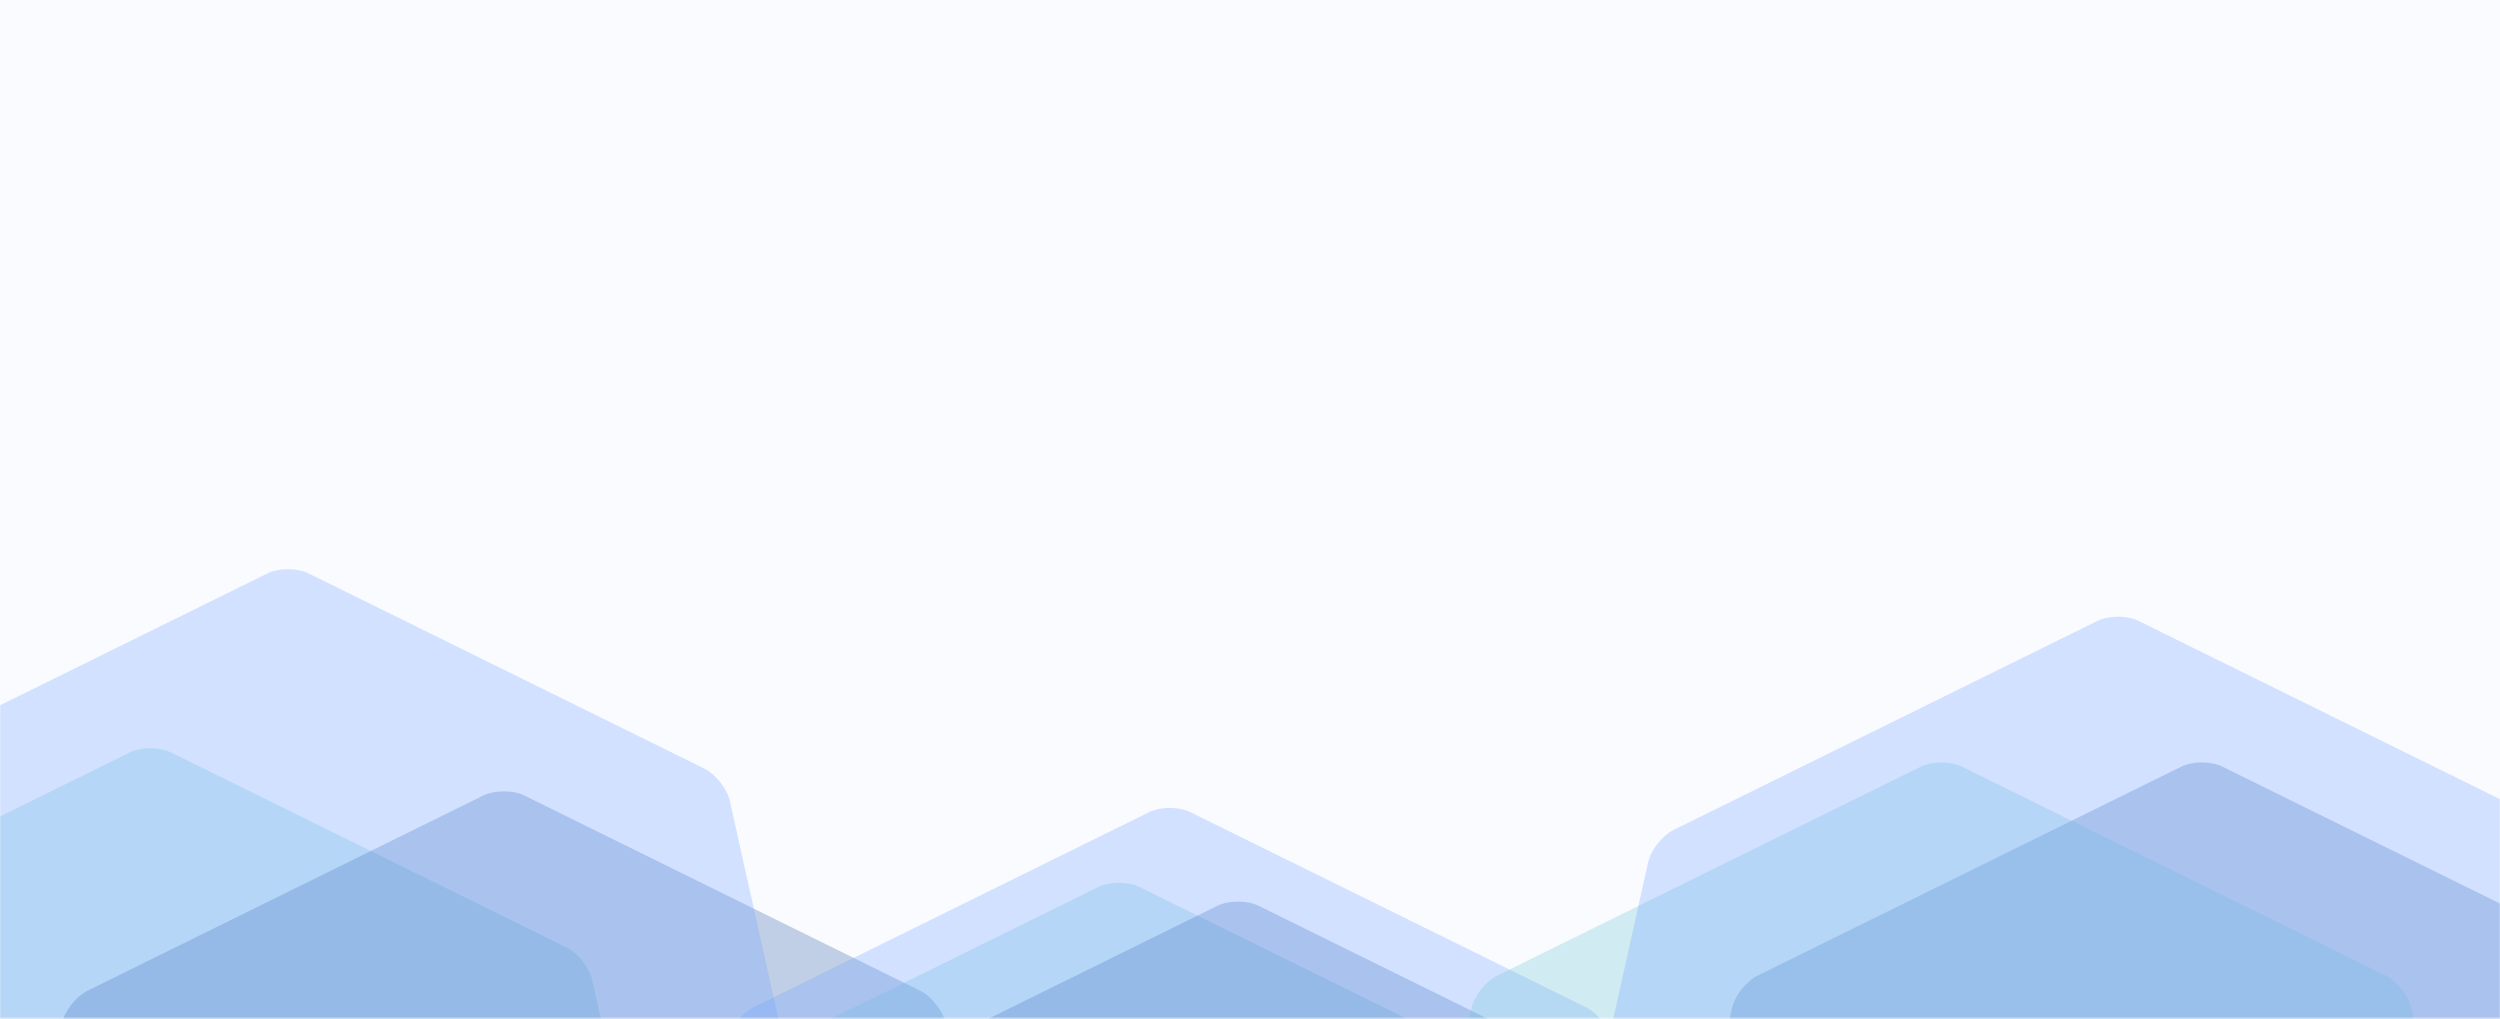 <?xml version="1.0" encoding="UTF-8"?>
<svg width="1440px" height="587px" viewBox="0 0 1440 587" version="1.1" xmlns="http://www.w3.org/2000/svg" xmlns:xlink="http://www.w3.org/1999/xlink">
    <!-- Generator: Sketch 44.1 (41455) - http://www.bohemiancoding.com/sketch -->
    <title>Mountains</title>
    <desc>Created with Sketch.</desc>
    <defs>
        <rect id="path-1" x="0" y="0.602" width="1440" height="588"></rect>
    </defs>
    <g id="Page-1" stroke="none" stroke-width="1" fill="none" fill-rule="evenodd">
        <g id="Website-–-Privacy-Policy">
            <g id="//-HERO-//" transform="translate(0, -2)">
                <g id="Mountains">
                    <mask id="mask-2" fill="white">
                        <use xlink:href="#path-1"></use>
                    </mask>
                    <use id="Mask" fill-opacity="0.05" fill="#83B0FF" xlink:href="#path-1"></use>
                    <g id="2nd-Layer-Color" mask="url(#mask-2)" fill-opacity="0.3">
                        <g transform="translate(-226, 329)">
                            <g transform="translate(0.612, 0.009)">
                                <path d="M300.159,106.403 C306.699,103.178 317.3,103.177 323.842,106.403 L551.795,218.822 C558.335,222.047 564.921,230.421 566.51,237.551 L622.913,490.617 C624.499,497.736 622.149,508.178 617.678,513.919 L459.756,716.713 C455.278,722.463 445.734,727.125 438.447,727.125 L185.555,727.125 C178.264,727.125 168.716,722.454 164.246,716.713 L6.323,513.919 C1.846,508.169 -0.5,497.747 1.089,490.617 L57.492,237.551 C59.078,230.432 65.664,222.048 72.206,218.822 L300.159,106.403 Z" id="Polygon-1-Copy" fill="#72C7D6" style="mix-blend-mode: multiply;"></path>
                                <path d="M503.747,131.224 C510.287,127.999 520.888,127.998 527.43,131.224 L755.383,243.643 C761.923,246.868 768.509,255.242 770.098,262.372 L826.501,515.438 C828.087,522.557 825.737,532.999 821.266,538.74 L663.344,741.534 C658.866,747.284 649.322,751.946 642.035,751.946 L389.143,751.946 C381.852,751.946 372.304,747.275 367.834,741.534 L209.911,538.74 C205.434,532.99 203.088,522.568 204.677,515.438 L261.08,262.372 C262.666,255.253 269.252,246.869 275.794,243.643 L503.747,131.224 Z" id="Polygon-1" fill="#3B64AB" style="mix-blend-mode: multiply;"></path>
                                <path d="M379.438,3.278 C385.978,0.053 396.579,0.052 403.121,3.278 L631.074,115.697 C637.614,118.922 644.2,127.297 645.789,134.427 L702.192,387.493 C703.778,394.612 701.428,405.053 696.957,410.794 L539.035,613.589 C534.557,619.339 525.013,624 517.726,624 L264.834,624 C257.543,624 247.995,619.329 243.525,613.589 L85.602,410.794 C81.125,405.044 78.779,394.623 80.368,387.493 L136.771,134.427 C138.357,127.308 144.943,118.923 151.485,115.697 L379.438,3.278 Z" id="Polygon-1" fill="#71A4FF" style="mix-blend-mode: multiply;"></path>
                            </g>
                            <g transform="translate(558.5, 137.509)">
                                <path d="M300.159,46.403 C306.699,43.178 317.3,43.177 323.842,46.403 L551.795,158.822 C558.335,162.047 564.921,170.421 566.51,177.551 L622.913,430.617 C624.499,437.736 622.149,448.178 617.678,453.919 L459.756,656.713 C455.278,662.463 445.734,667.125 438.447,667.125 L185.555,667.125 C178.264,667.125 168.716,662.454 164.246,656.713 L6.323,453.919 C1.846,448.169 -0.5,437.747 1.089,430.617 L57.492,177.551 C59.078,170.432 65.664,162.048 72.206,158.822 L300.159,46.403 Z" id="Polygon-1-Copy" fill="#72C7D6" style="mix-blend-mode: multiply;"></path>
                                <path d="M368.747,57.224 C375.287,53.999 385.888,53.998 392.43,57.224 L620.383,169.643 C626.923,172.868 633.509,181.242 635.098,188.372 L691.501,441.438 C693.087,448.557 690.737,458.999 686.266,464.74 L528.344,667.534 C523.866,673.284 514.322,677.946 507.035,677.946 L254.143,677.946 C246.852,677.946 237.304,673.275 232.834,667.534 L74.911,464.74 C70.434,458.99 68.088,448.568 69.677,441.438 L126.08,188.372 C127.666,181.253 134.252,172.869 140.794,169.643 L368.747,57.224 Z" id="Polygon-1" fill="#3B64AB" style="mix-blend-mode: multiply;"></path>
                                <path d="M329.438,3.278 C335.978,0.053 346.579,0.052 353.121,3.278 L581.074,115.697 C587.614,118.922 594.2,127.297 595.789,134.427 L652.192,387.493 C653.778,394.612 651.428,405.053 646.957,410.794 L489.035,613.589 C484.557,619.339 475.013,624 467.726,624 L214.834,624 C207.543,624 197.995,619.329 193.525,613.589 L35.602,410.794 C31.125,405.044 28.779,394.623 30.368,387.493 L86.771,134.427 C88.357,127.308 94.943,118.923 101.485,115.697 L329.438,3.278 Z" id="Polygon-1" fill="#71A4FF" style="mix-blend-mode: multiply;"></path>
                            </g>
                            <g transform="translate(1011.667, 27.54)">
                                <path d="M470.749,87.059 C477.288,83.834 487.892,83.835 494.429,87.059 L738.515,207.434 C745.054,210.659 751.639,219.034 753.229,226.166 L813.615,497.101 C815.202,504.222 812.86,514.654 808.377,520.41 L639.299,737.53 C634.82,743.282 625.285,747.946 617.986,747.946 L347.192,747.946 C339.9,747.946 330.361,743.286 325.878,737.53 L156.801,520.41 C152.321,514.657 149.973,504.233 151.563,497.101 L211.949,226.166 C213.536,219.045 220.126,210.658 226.662,207.434 L470.749,87.059 Z" id="Polygon-1" fill="#3B64AB" style="mix-blend-mode: multiply;"></path>
                                <path d="M320.749,87.059 C327.288,83.834 337.892,83.835 344.429,87.059 L588.515,207.434 C595.054,210.659 601.639,219.034 603.229,226.166 L663.615,497.101 C665.202,504.222 662.86,514.654 658.377,520.41 L489.299,737.53 C484.82,743.282 475.285,747.946 467.986,747.946 L197.192,747.946 C189.9,747.946 180.361,743.286 175.878,737.53 L6.801,520.41 C2.321,514.657 -0.027,504.233 1.563,497.101 L61.949,226.166 C63.536,219.045 70.126,210.658 76.662,207.434 L320.749,87.059 Z" id="Polygon-1-Copy-2" fill="#72C7D6" style="mix-blend-mode: multiply;"></path>
                                <path d="M422.44,3.114 C428.979,-0.111 439.583,-0.11 446.12,3.114 L690.206,123.488 C696.745,126.713 703.33,135.089 704.92,142.22 L765.306,413.156 C766.893,420.276 764.551,430.708 760.068,436.464 L590.99,653.584 C586.511,659.337 576.976,664 569.677,664 L298.883,664 C291.591,664 282.052,659.34 277.569,653.584 L108.492,436.464 C104.012,430.712 101.664,420.287 103.254,413.156 L163.64,142.22 C165.227,135.1 171.817,126.712 178.353,123.488 L422.44,3.114 Z" id="Polygon-1" fill="#71A4FF" style="mix-blend-mode: multiply;"></path>
                            </g>
                        </g>
                    </g>
                </g>
            </g>
        </g>
    </g>
</svg>